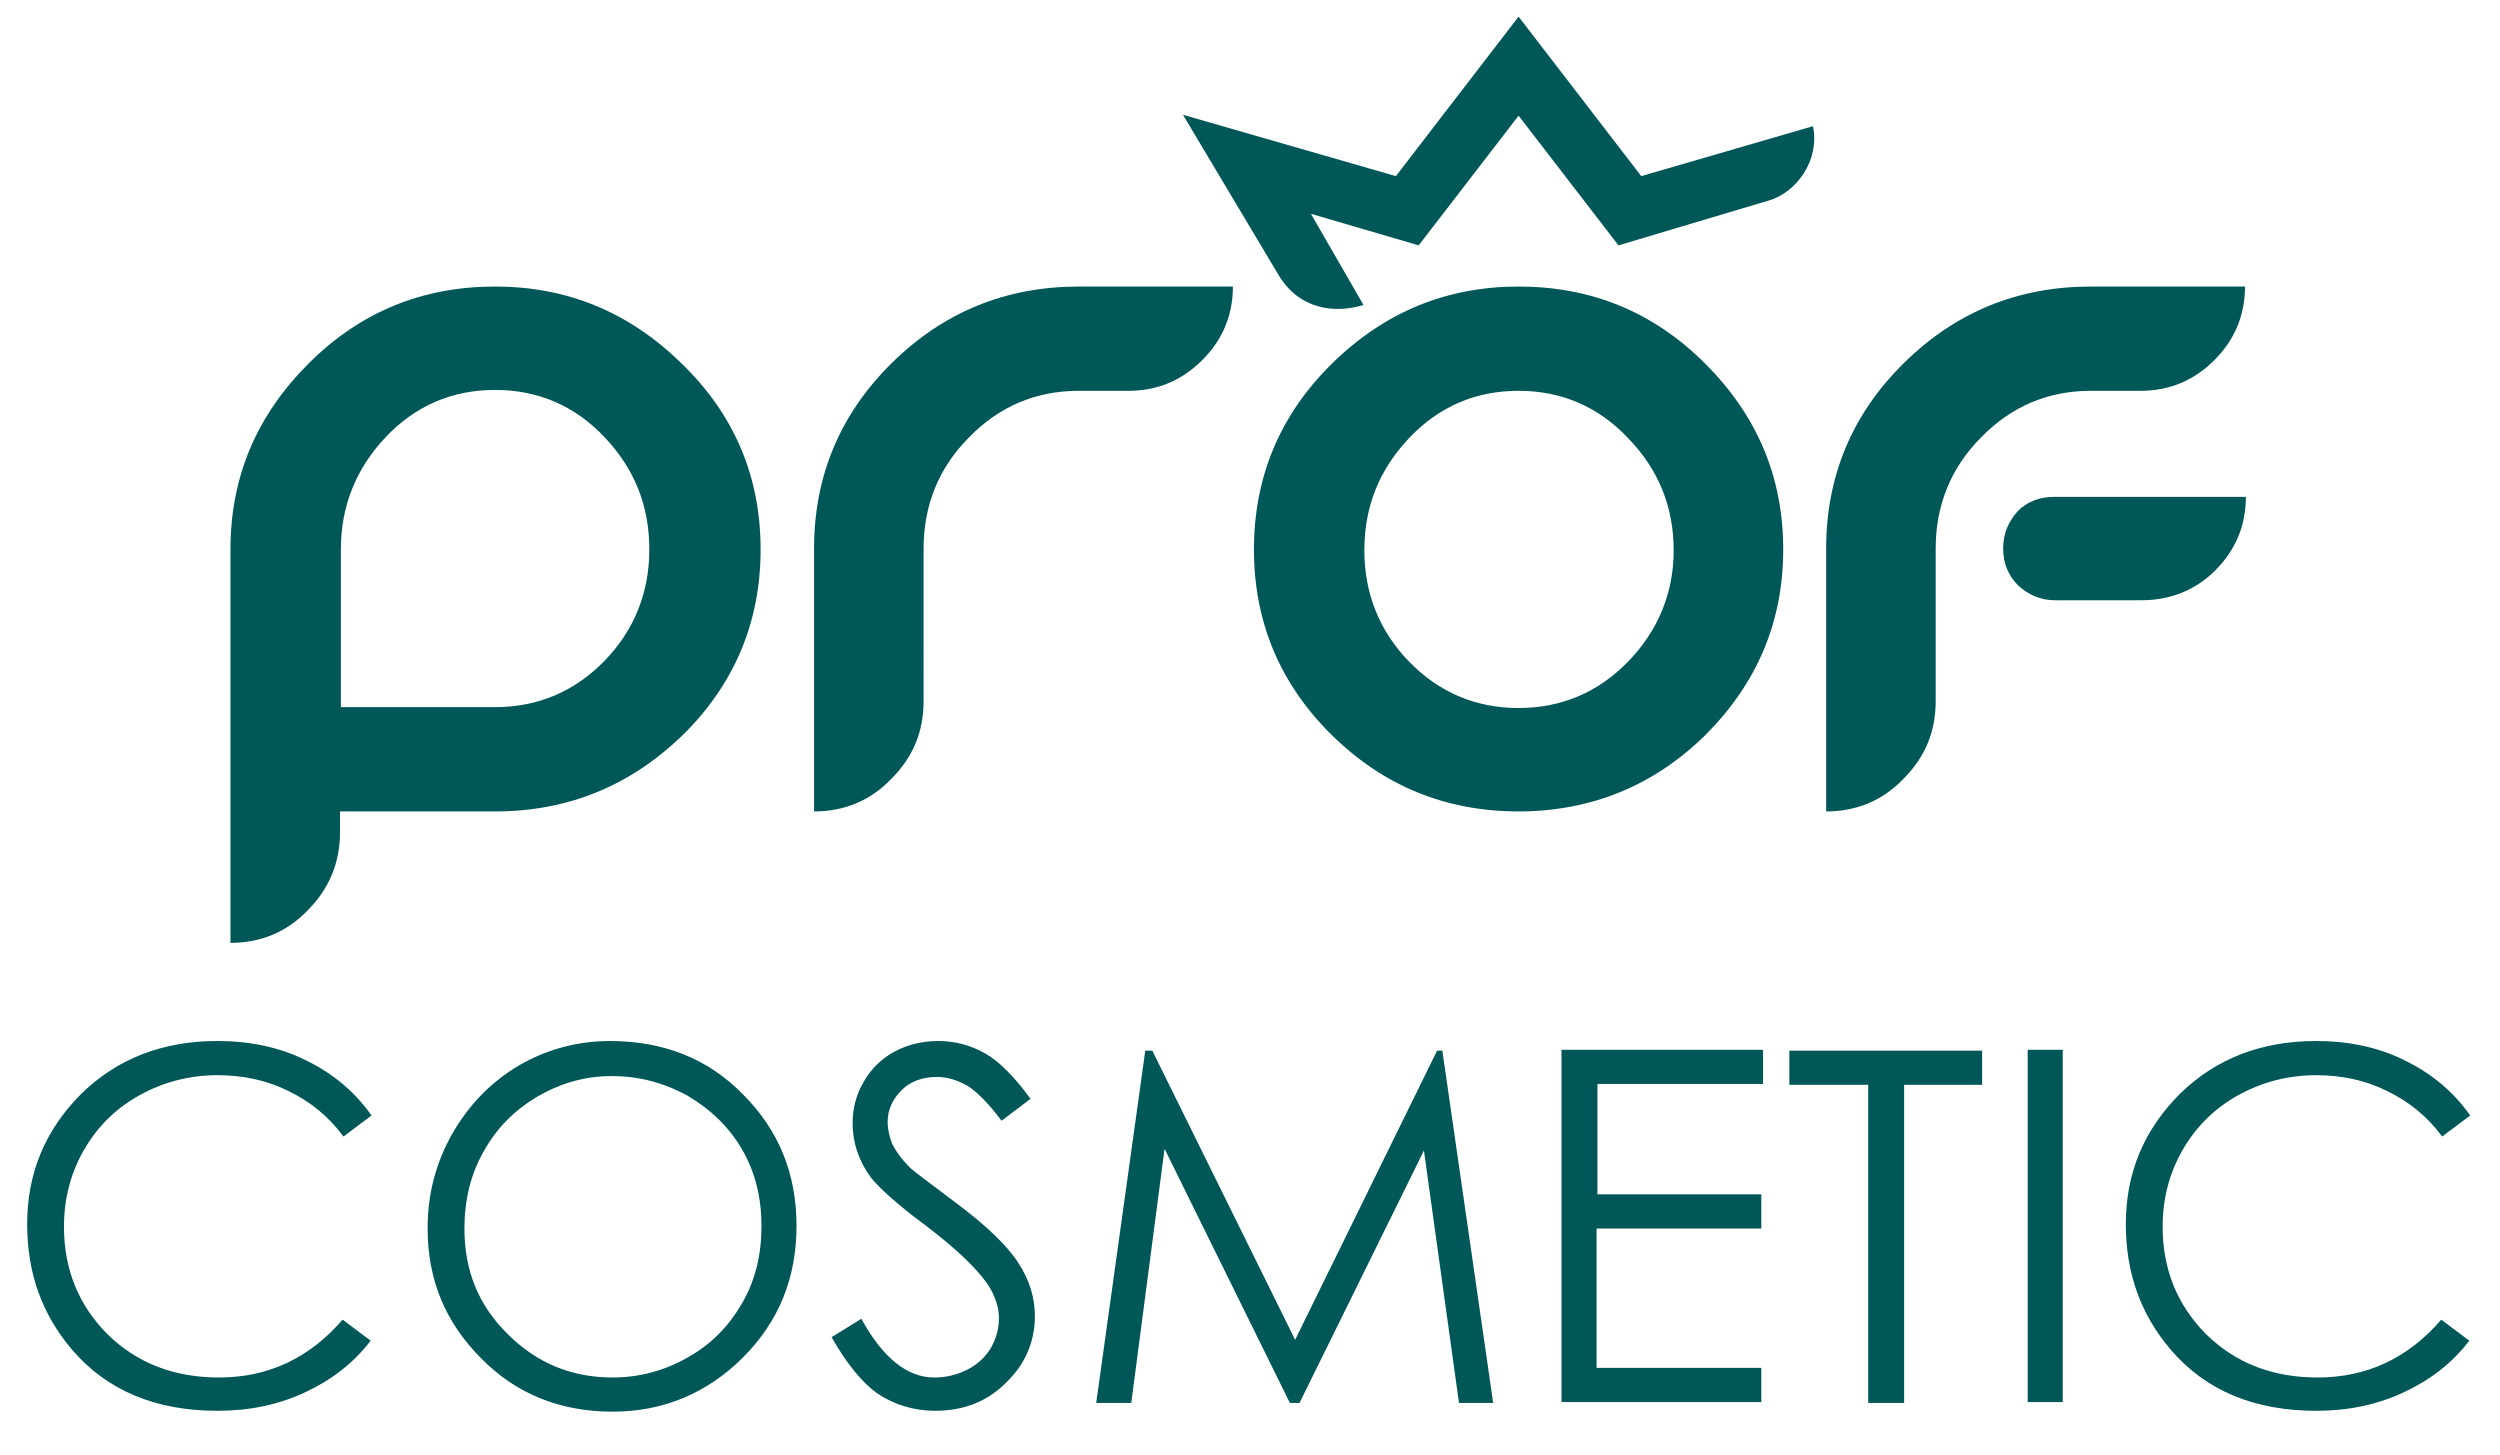 <?xml version="1.0" encoding="utf-8"?>
<!-- Generator: Adobe Illustrator 21.0.2, SVG Export Plug-In . SVG Version: 6.00 Build 0)  -->
<svg version="1.1" xmlns="http://www.w3.org/2000/svg" xmlns:xlink="http://www.w3.org/1999/xlink" x="0px" y="0px"
	 viewBox="0 0 285.3 166.1" style="enable-background:new 0 0 285.3 166.1;" xml:space="preserve">
<style type="text/css">
	.st0{fill:#005758;}
	.st1{fill-rule:evenodd;clip-rule:evenodd;fill:#005758;}
</style>
<g id="Background">
</g>
<g id="Layer_1">
	<path class="st0" d="M281.9,127.3l-3.2,2.4c-1.7-2.3-3.8-4-6.3-5.2c-2.4-1.2-5.1-1.8-8.1-1.8c-3.2,0-6.2,0.8-8.9,2.3
		c-2.7,1.5-4.8,3.6-6.3,6.2c-1.5,2.6-2.3,5.5-2.3,8.8c0,4.9,1.7,9,5,12.3c3.4,3.3,7.6,4.9,12.7,4.9c5.6,0,10.3-2.2,14.1-6.6l3.2,2.4
		c-2,2.6-4.5,4.5-7.5,5.9c-3,1.4-6.3,2.1-10,2.1c-7,0-12.6-2.3-16.6-7c-3.4-4-5.1-8.7-5.1-14.3c0-5.9,2.1-10.8,6.2-14.9
		c4.1-4,9.3-6,15.5-6c3.7,0,7.1,0.7,10.1,2.2C277.5,122.5,280,124.6,281.9,127.3 M231.4,119.8h4v40.2h-4V119.8z M204.2,123.8v-3.9
		h22v3.9h-8.9v36.3h-4.1v-36.3H204.2z M178.2,119.8h23v3.9h-18.9v12.6H201v3.9h-18.8v15.9H201v3.9h-22.8V119.8z M125.1,160.1
		l5.6-40.2h0.8l16.3,33l16.2-33h0.6l5.8,40.2h-3.9l-4-28.8l-14.2,28.8h-1.1l-14.3-29l-3.8,29H125.1z M94.9,152.6l3.4-2.1
		c2.4,4.4,5.2,6.7,8.3,6.7c1.4,0,2.6-0.3,3.8-0.9c1.2-0.6,2.1-1.5,2.7-2.5c0.6-1.1,0.9-2.2,0.9-3.4c0-1.3-0.5-2.7-1.4-4
		c-1.3-1.8-3.5-3.9-6.9-6.5c-3.4-2.5-5.4-4.4-6.3-5.5c-1.4-1.9-2.1-4-2.1-6.2c0-1.7,0.4-3.3,1.3-4.8c0.8-1.4,2-2.6,3.5-3.4
		c1.5-0.8,3.2-1.2,5-1.2c1.9,0,3.7,0.5,5.3,1.4c1.6,0.9,3.4,2.7,5.2,5.2l-3.3,2.5c-1.5-2-2.8-3.3-3.9-4c-1.1-0.6-2.2-1-3.5-1
		c-1.6,0-3,0.5-4,1.5c-1,1-1.6,2.2-1.6,3.6c0,0.9,0.2,1.7,0.5,2.5c0.4,0.8,1,1.7,2,2.7c0.5,0.5,2.3,1.8,5.2,4
		c3.5,2.6,5.9,4.9,7.2,6.9c1.3,2,1.9,4,1.9,6.1c0,2.9-1.1,5.5-3.3,7.6c-2.2,2.2-4.9,3.2-8.1,3.2c-2.4,0-4.7-0.7-6.6-2
		C98.4,157.8,96.6,155.6,94.9,152.6z M69.8,122.8c-3,0-5.8,0.8-8.4,2.3c-2.7,1.6-4.7,3.6-6.2,6.3c-1.5,2.6-2.2,5.6-2.2,8.8
		c0,4.8,1.6,8.8,5,12.1c3.3,3.3,7.3,4.9,11.9,4.9c3.1,0,6-0.8,8.6-2.3c2.7-1.5,4.7-3.6,6.2-6.2c1.5-2.6,2.2-5.5,2.2-8.8
		c0-3.2-0.7-6.1-2.2-8.7c-1.5-2.6-3.6-4.6-6.3-6.2C75.6,123.5,72.8,122.8,69.8,122.8z M69.6,118.8c6.1,0,11.2,2,15.2,6.1
		c4.1,4.1,6.1,9.1,6.1,15c0,5.9-2,10.9-6.1,15c-4.1,4.1-9.1,6.2-14.9,6.2c-5.9,0-11-2-15-6.1c-4.1-4.1-6.1-9-6.1-14.8
		c0-3.9,0.9-7.4,2.8-10.8c1.9-3.3,4.4-5.9,7.6-7.8C62.3,119.8,65.8,118.8,69.6,118.8z M42.4,127.3l-3.2,2.4c-1.7-2.3-3.8-4-6.3-5.2
		c-2.4-1.2-5.1-1.8-8.1-1.8c-3.2,0-6.2,0.8-8.9,2.3c-2.7,1.5-4.8,3.6-6.3,6.2c-1.5,2.6-2.3,5.5-2.3,8.8c0,4.9,1.7,9,5,12.3
		c3.4,3.3,7.6,4.9,12.7,4.9c5.6,0,10.3-2.2,14.1-6.6l3.2,2.4c-2,2.6-4.5,4.5-7.5,5.9c-3,1.4-6.3,2.1-10,2.1c-7,0-12.6-2.3-16.6-7
		c-3.4-4-5.1-8.7-5.1-14.3c0-5.9,2.1-10.8,6.2-14.9c4.1-4,9.3-6,15.5-6c3.7,0,7.1,0.7,10.1,2.2C38,122.5,40.5,124.6,42.4,127.3z"/>
	<path class="st0" d="M220.9,62.6c0-4.9,1.7-9.2,5.2-12.7c3.4-3.5,7.6-5.3,12.5-5.3h5.7c3.3,0,6.1-1.2,8.4-3.5
		c2.3-2.3,3.5-5.1,3.5-8.4h-17.6c-8.3,0-15.4,2.9-21.3,8.7c-5.9,5.8-8.9,12.9-8.9,21.2v30c3.4,0,6.4-1.2,8.8-3.7
		c2.5-2.5,3.7-5.4,3.7-8.9V62.6z M234.4,56.7h21.9c0,3.3-1.2,6.1-3.5,8.4c-2.3,2.3-5.2,3.4-8.4,3.4h-9.9c-1.6,0-3-0.6-4.2-1.7
		c-1.1-1.1-1.7-2.5-1.7-4.2c0-1.7,0.6-3.1,1.7-4.3C231.3,57.3,232.7,56.7,234.4,56.7z M173.3,44.6c-4.9,0-9.1,1.8-12.5,5.4
		c-3.4,3.6-5.1,7.8-5.1,12.8c0,4.9,1.7,9.2,5.1,12.7c3.4,3.5,7.6,5.3,12.5,5.3c4.9,0,9.1-1.8,12.5-5.3c3.4-3.5,5.2-7.8,5.2-12.7
		c0-4.9-1.7-9.2-5.2-12.8C182.4,46.4,178.2,44.6,173.3,44.6z M173.3,32.7c8.3,0,15.4,2.9,21.3,8.8c5.9,5.9,8.9,12.9,8.9,21.2
		c0,8.3-3,15.3-8.9,21.2c-5.9,5.8-13.1,8.7-21.3,8.7c-8.3,0-15.4-2.9-21.3-8.7c-5.9-5.8-8.9-12.9-8.9-21.2c0-8.3,3-15.4,8.9-21.2
		C158,35.6,165.1,32.7,173.3,32.7z M105.4,62.6c0-4.9,1.7-9.2,5.2-12.7c3.4-3.5,7.6-5.3,12.5-5.3h5.7c3.3,0,6.1-1.2,8.4-3.5
		c2.3-2.3,3.5-5.1,3.5-8.4h-17.6c-8.3,0-15.4,2.9-21.3,8.7c-5.9,5.8-8.9,12.9-8.9,21.2v30c3.4,0,6.4-1.2,8.8-3.7
		c2.5-2.5,3.7-5.4,3.7-8.9V62.6z M38.9,80.7v-18c0-4.9,1.7-9.2,5.1-12.8c3.4-3.6,7.6-5.4,12.5-5.4c4.9,0,9.1,1.8,12.5,5.4
		c3.4,3.6,5.1,7.8,5.1,12.8c0,4.9-1.7,9.2-5.1,12.7c-3.4,3.5-7.6,5.3-12.5,5.3H38.9z M38.8,95v-2.4h17.7c8.3,0,15.4-2.9,21.4-8.7
		c5.9-5.8,8.9-12.9,8.9-21.2c0-8.3-3-15.4-9-21.2c-6-5.9-13.1-8.8-21.3-8.8c-8.3,0-15.4,2.9-21.3,8.8c-5.9,5.9-8.9,12.9-8.9,21.2
		v44.9c3.4,0,6.4-1.2,8.8-3.7C37.6,101.4,38.8,98.4,38.8,95z"/>
	<path class="st1" d="M135,13.1l24.3,7l14-18.2l14,18.2l19.6-5.7c0.8,3.9-1.9,7.6-5.1,8.5L184.7,28l-11.4-14.8L161.9,28l-12.3-3.6
		l6,10.4c-3.2,1-7.4,0.6-9.8-3.6L135,13.1z"/>
</g>
</svg>
